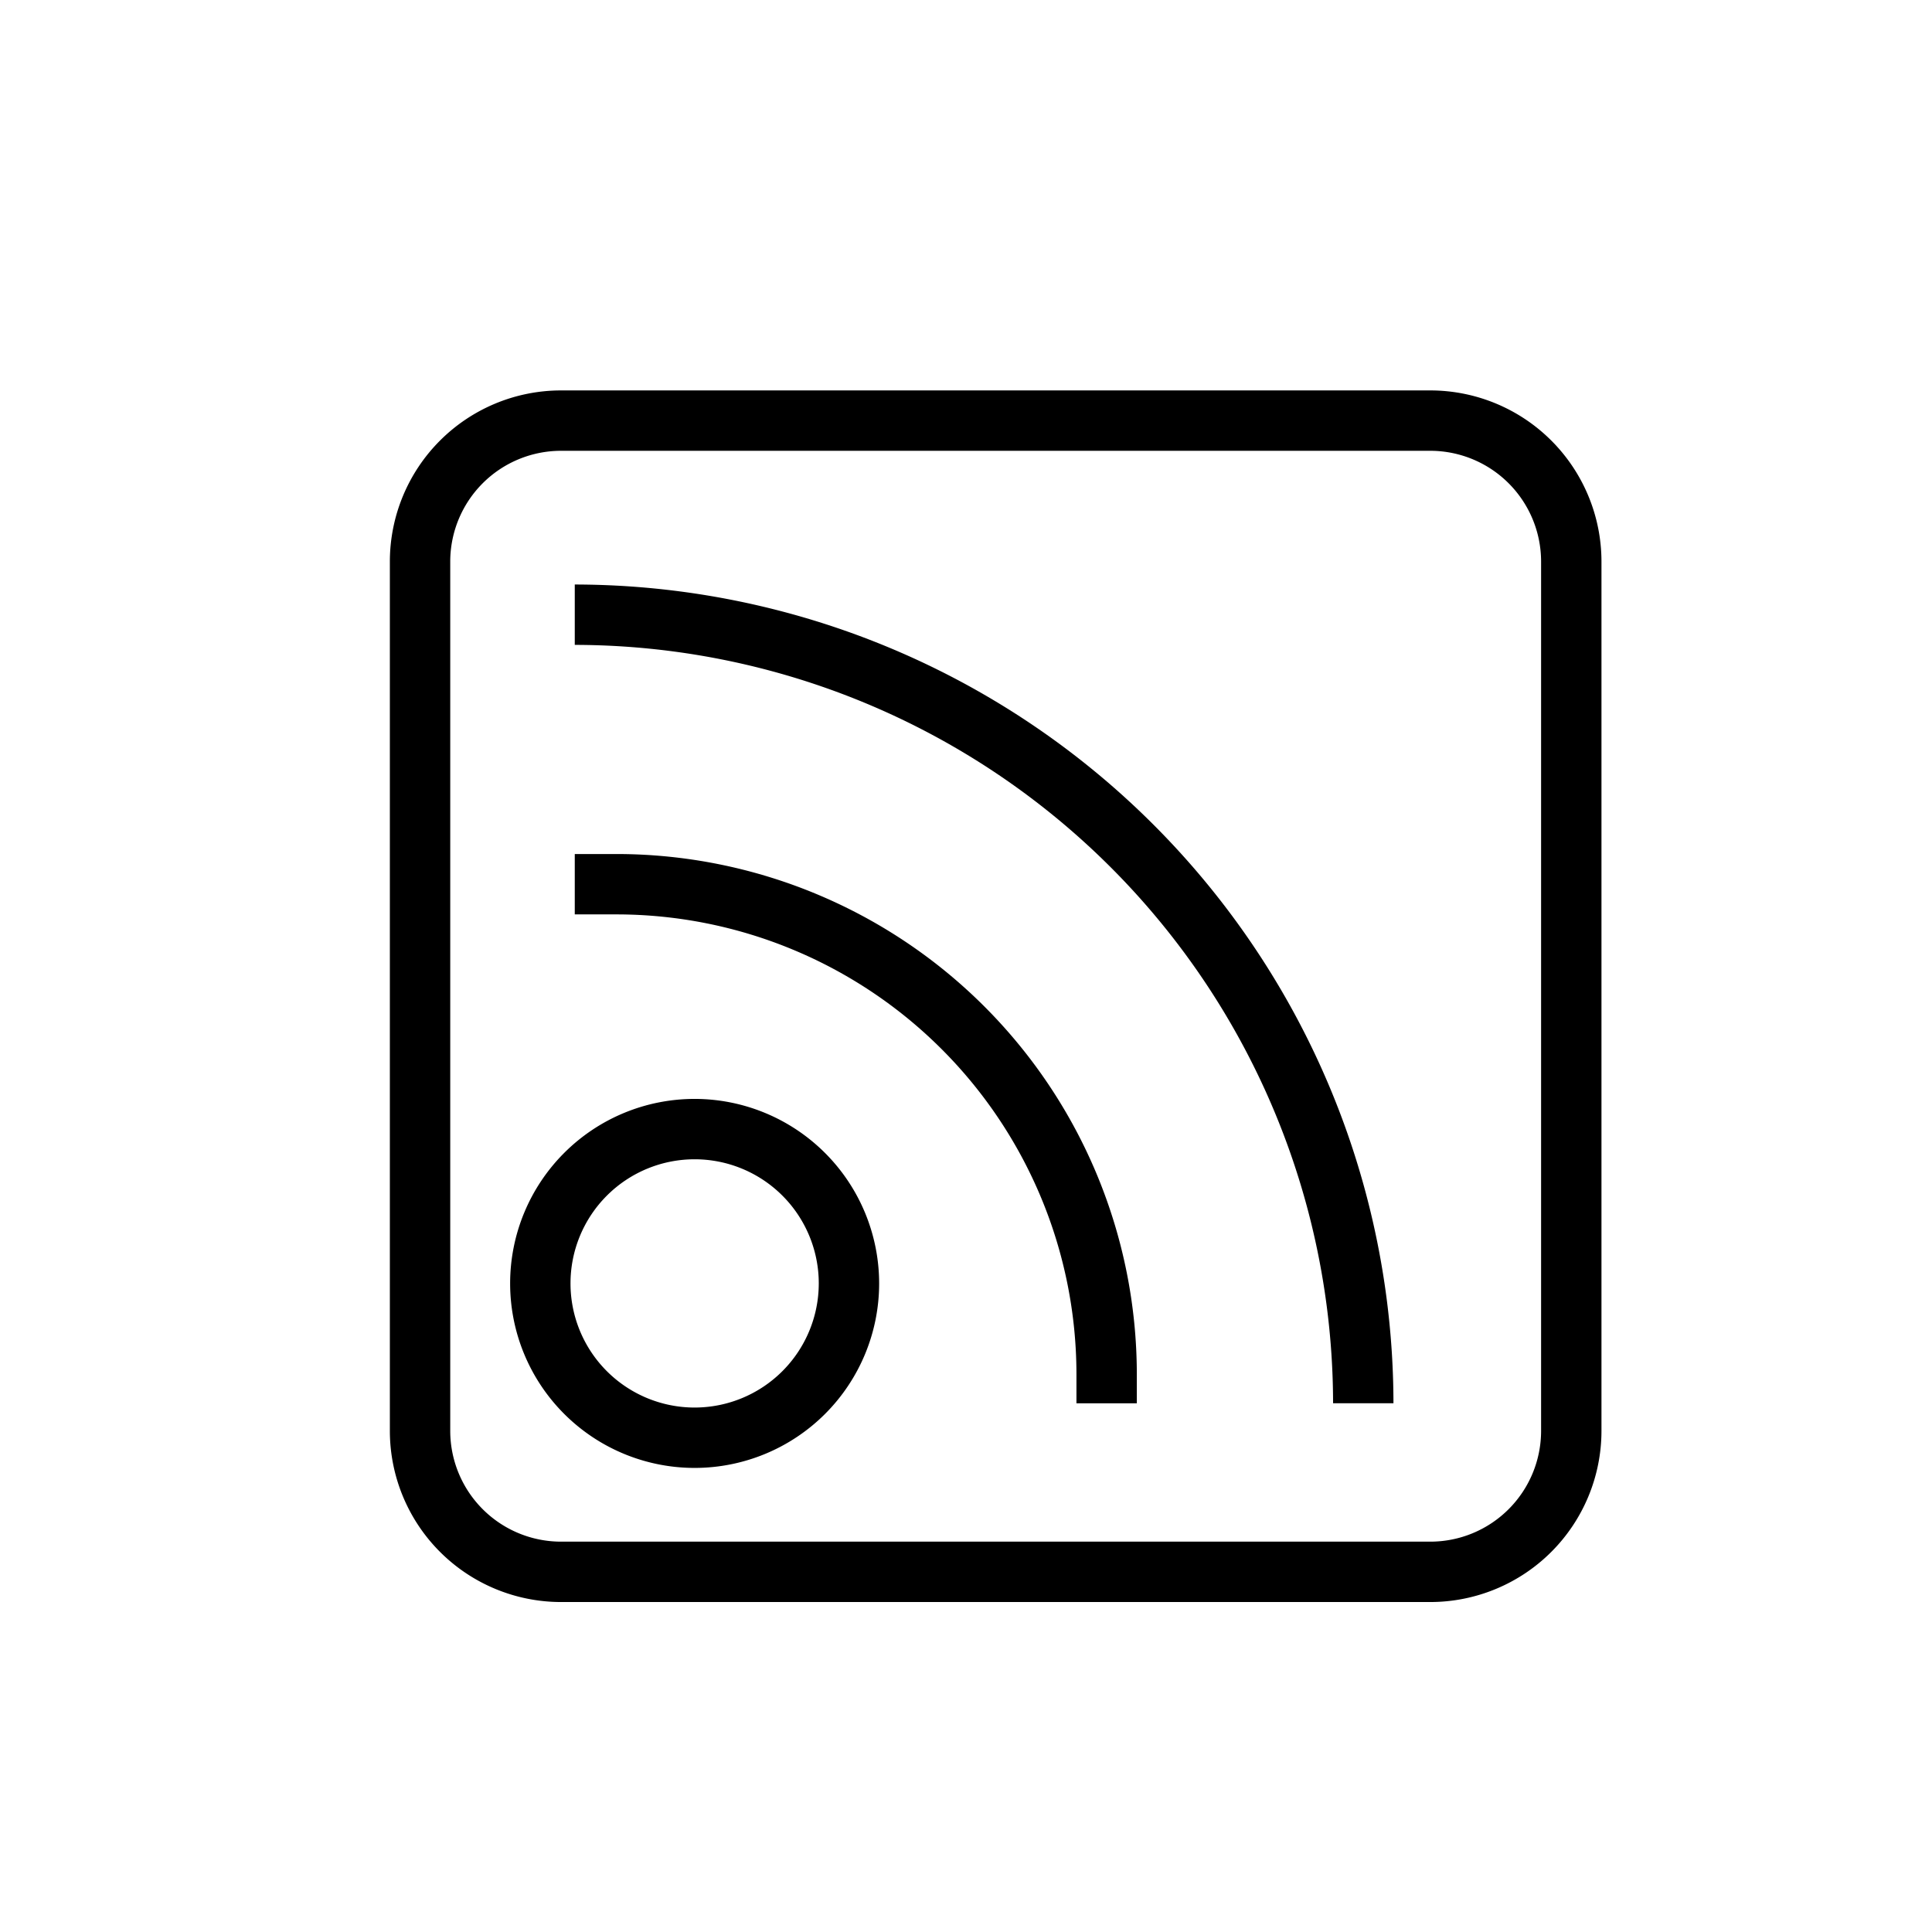 <svg viewBox="0 0 24 24" xmlns="http://www.w3.org/2000/svg"><path d="m17.769 4.85h-10.801a2.127 2.127 0 0 0 -2.125 2.125v10.801a2.127 2.127 0 0 0 2.125 2.125h10.801a2.127 2.127 0 0 0 2.125-2.125v-10.801a2.127 2.127 0 0 0 -2.125-2.125zm1.375 12.926a1.377 1.377 0 0 1 -1.375 1.375h-10.801a1.377 1.377 0 0 1 -1.375-1.375v-10.801a1.377 1.377 0 0 1 1.375-1.375h10.801a1.377 1.377 0 0 1 1.375 1.375z"/><path d="m7.664 10.609h-.524v.75h.524a5.716 5.716 0 0 1 5.708 5.709v.364h.75v-.364a6.466 6.466 0 0 0 -6.458-6.459z"/><path d="m7.14 7.261v.75a9.432 9.432 0 0 1 9.42 9.421h.75a10.182 10.182 0 0 0 -10.17-10.171z"/><path d="m8.629 13.651a2.292 2.292 0 1 0 2.292 2.292 2.294 2.294 0 0 0 -2.292-2.292zm0 3.834a1.542 1.542 0 1 1 1.542-1.542 1.543 1.543 0 0 1 -1.542 1.542z"/></svg>
